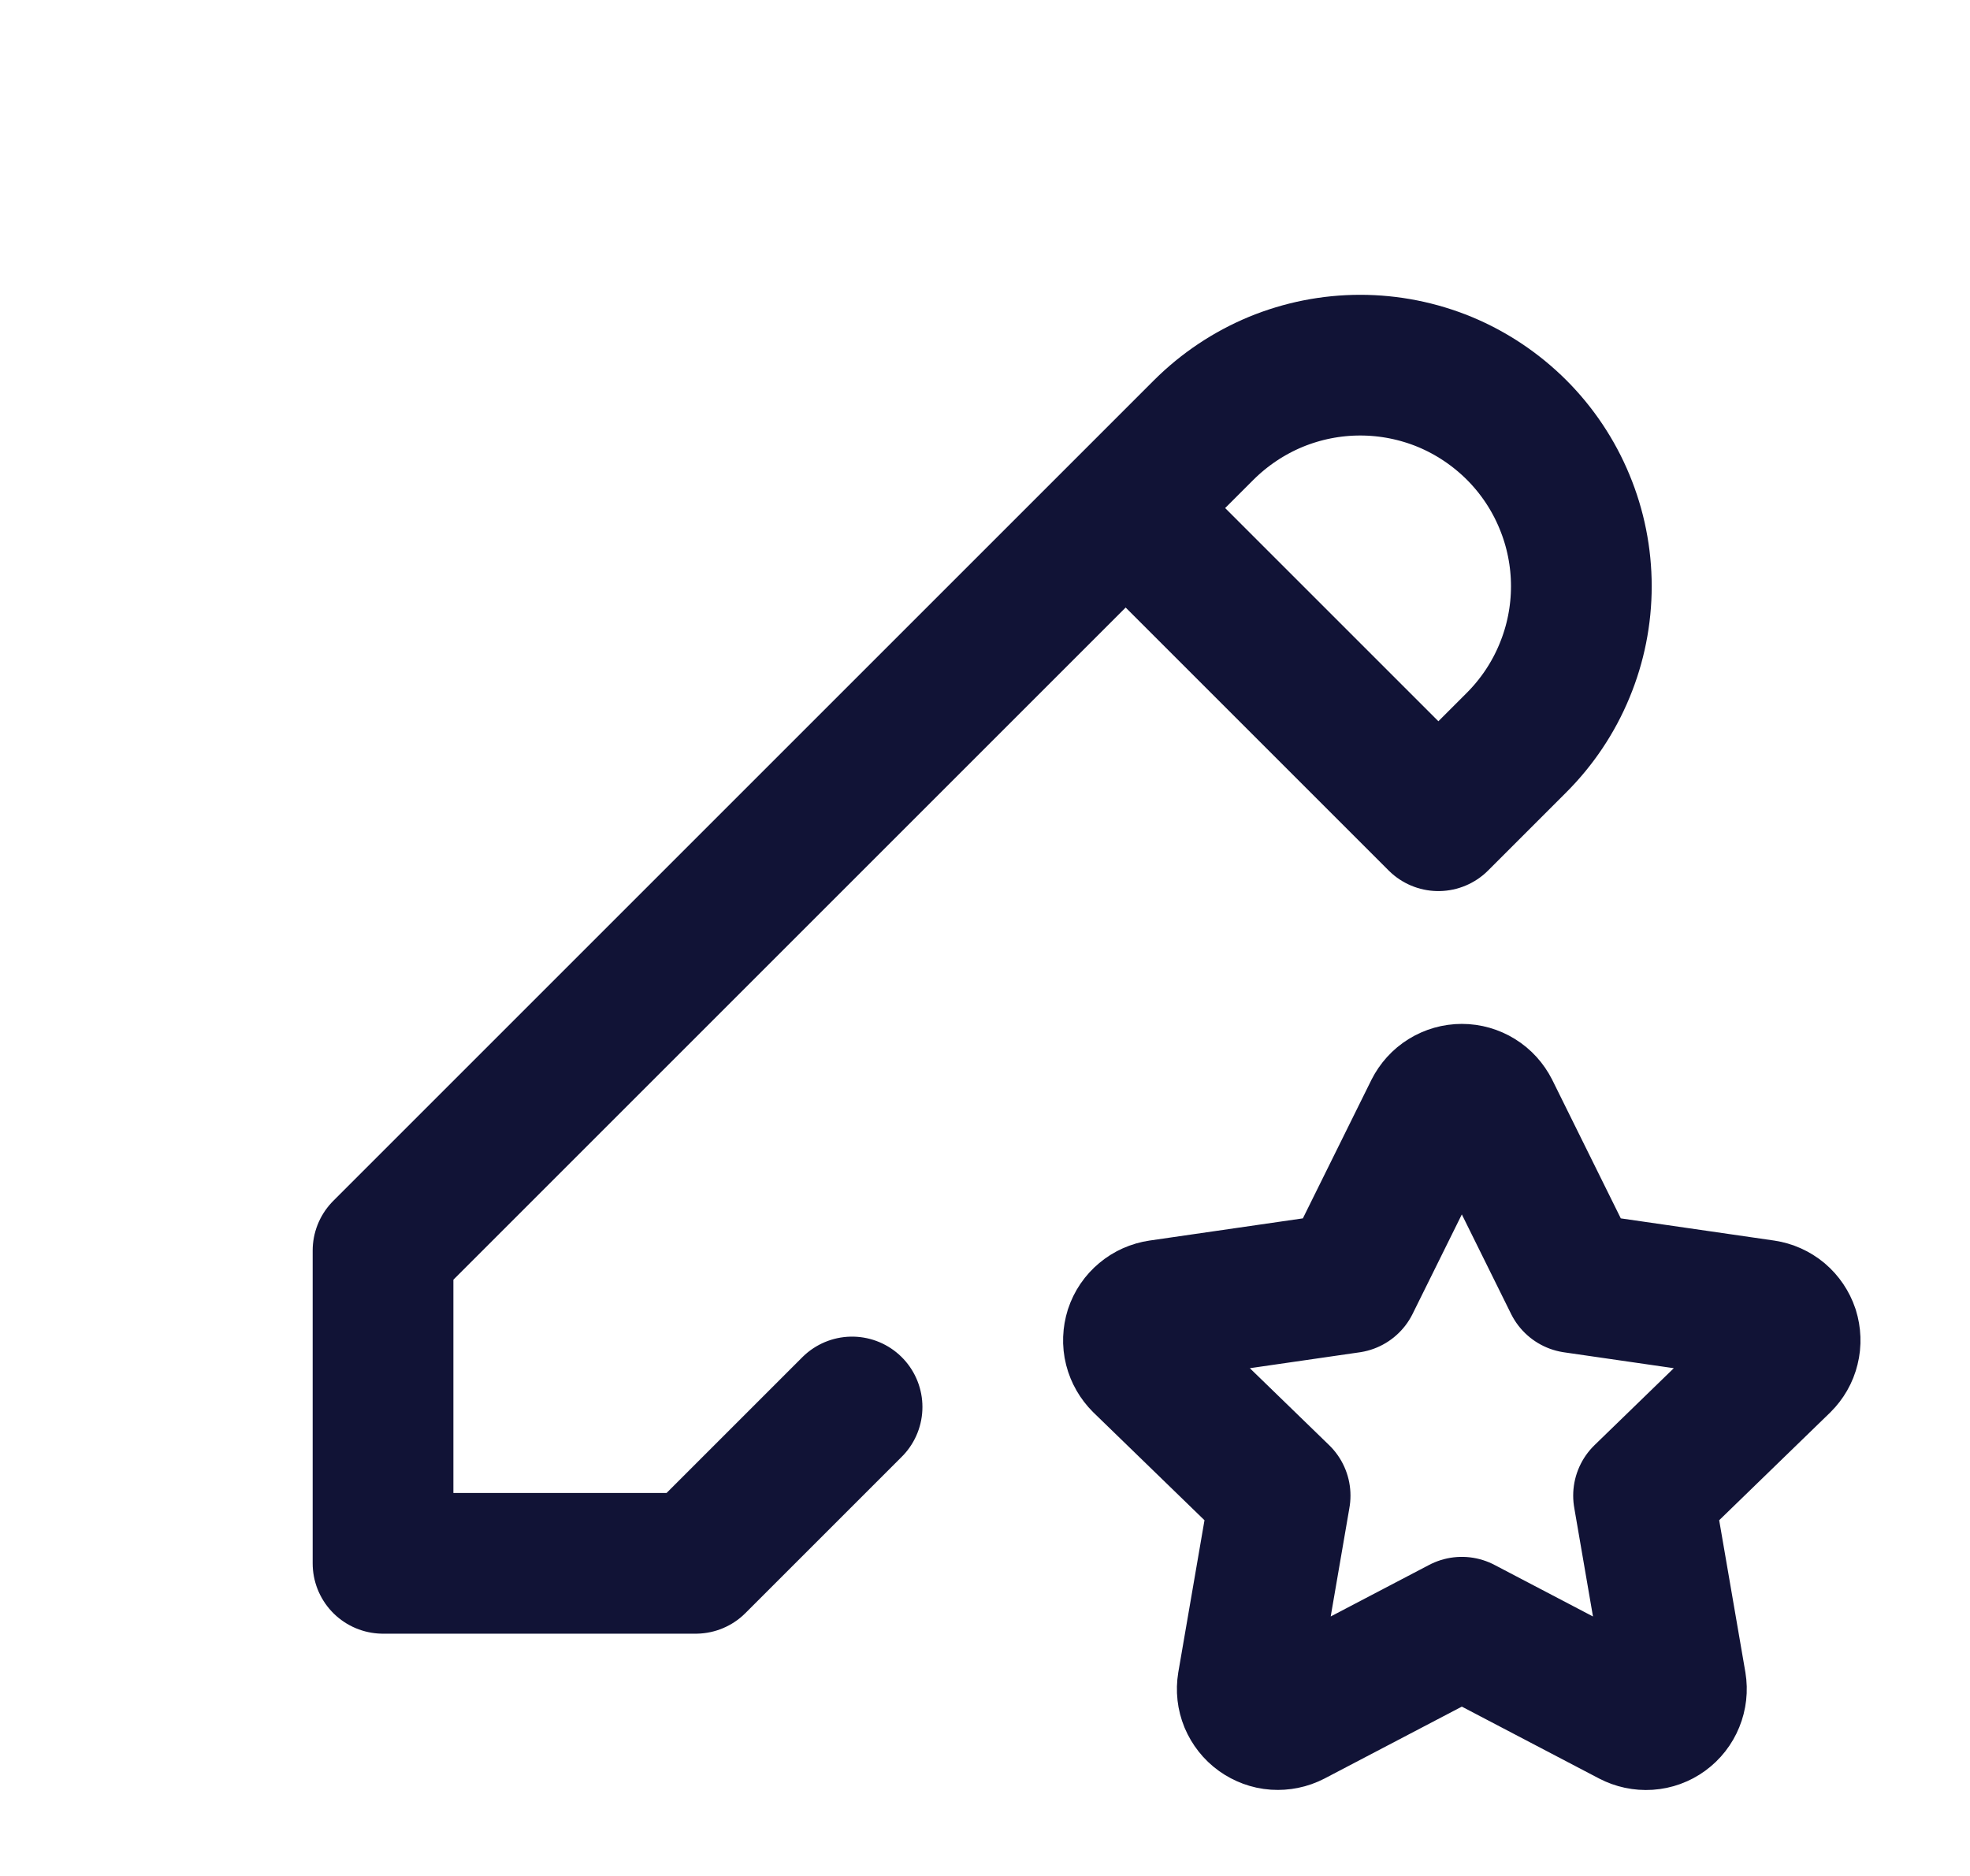 <svg width="21" height="20" viewBox="0 0 21 20" fill="none" xmlns="http://www.w3.org/2000/svg">
<path d="M9.083 15L7.416 16.667H4.083V13.333L12.833 4.583C13.052 4.365 13.312 4.191 13.598 4.072C13.884 3.954 14.19 3.893 14.5 3.893C14.809 3.893 15.116 3.954 15.402 4.072C15.688 4.191 15.947 4.365 16.166 4.583C16.385 4.802 16.559 5.062 16.677 5.348C16.796 5.634 16.857 5.941 16.857 6.25C16.857 6.56 16.796 6.866 16.677 7.152C16.559 7.438 16.385 7.698 16.166 7.917L15.333 8.75L12 5.417M15.583 17.348L13.773 18.296C13.719 18.324 13.659 18.336 13.598 18.332C13.538 18.328 13.48 18.306 13.431 18.271C13.382 18.236 13.344 18.187 13.32 18.131C13.297 18.075 13.29 18.014 13.3 17.954L13.646 15.945L12.181 14.523C12.138 14.48 12.107 14.427 12.092 14.368C12.077 14.309 12.08 14.247 12.098 14.189C12.117 14.131 12.152 14.08 12.199 14.041C12.245 14.002 12.302 13.977 12.362 13.968L14.386 13.675L15.29 11.848C15.318 11.793 15.359 11.747 15.411 11.715C15.463 11.683 15.522 11.666 15.583 11.666C15.644 11.666 15.703 11.683 15.755 11.715C15.807 11.747 15.848 11.793 15.876 11.848L16.78 13.675L18.804 13.968C18.864 13.977 18.92 14.002 18.967 14.041C19.013 14.08 19.048 14.132 19.067 14.189C19.085 14.247 19.088 14.309 19.073 14.368C19.059 14.427 19.028 14.48 18.985 14.523L17.52 15.945L17.866 17.953C17.876 18.013 17.869 18.075 17.846 18.131C17.823 18.188 17.785 18.236 17.736 18.272C17.687 18.308 17.629 18.329 17.568 18.333C17.507 18.337 17.447 18.324 17.393 18.296L15.583 17.348Z" stroke="#111336" stroke-width="1.5" stroke-linecap="round" stroke-linejoin="round"/>
</svg>
